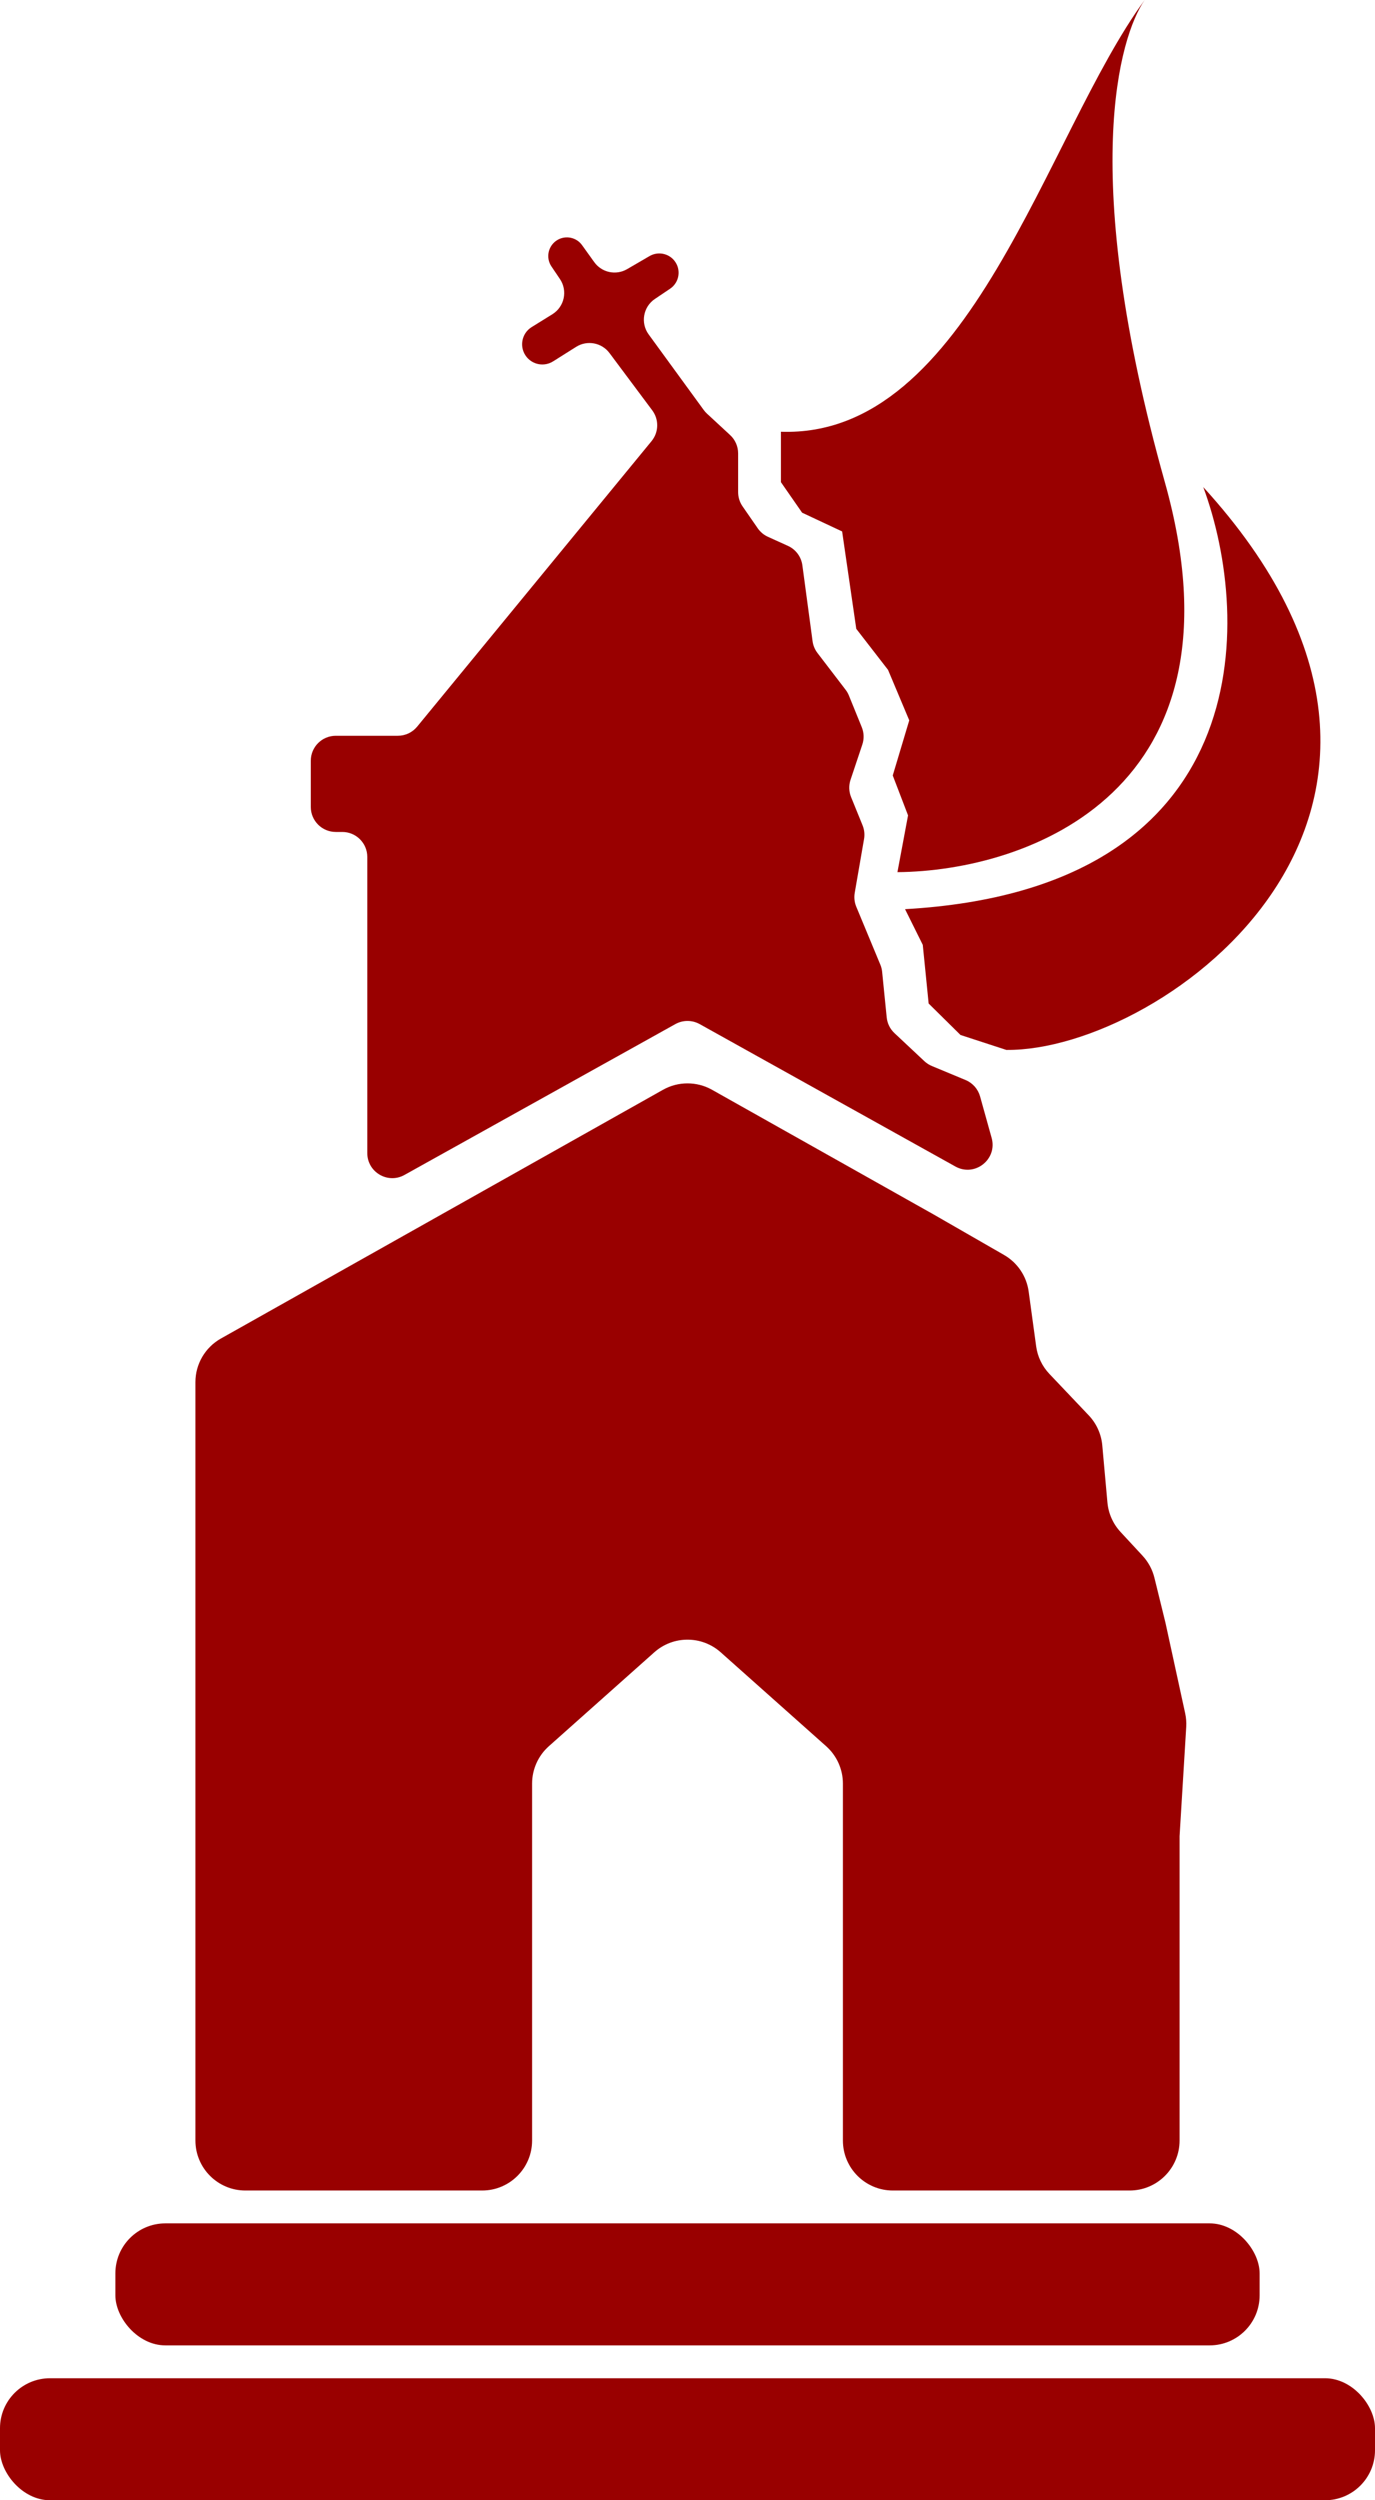 <svg width="55" height="100" viewBox="0 0 55 100" fill="none" xmlns="http://www.w3.org/2000/svg">
<path d="M19.284 87.612H9.817C8.712 87.612 7.817 86.717 7.817 85.612V55.279C7.817 54.556 8.207 53.89 8.836 53.536L26.52 43.587C27.128 43.245 27.872 43.245 28.481 43.587L37.342 48.572L40.163 50.194C40.7 50.503 41.064 51.044 41.147 51.658L41.446 53.845C41.502 54.261 41.688 54.648 41.977 54.952L43.549 56.608C43.859 56.934 44.05 57.356 44.091 57.806L44.297 60.093C44.337 60.533 44.521 60.948 44.822 61.273L45.702 62.223C45.932 62.472 46.096 62.775 46.177 63.105L46.618 64.901L47.407 68.526C47.446 68.705 47.46 68.889 47.449 69.072L47.183 73.442V85.612C47.183 86.717 46.288 87.612 45.183 87.612H35.716C34.611 87.612 33.716 86.717 33.716 85.612V71.335C33.716 70.765 33.472 70.221 33.046 69.842L28.83 66.087C28.072 65.411 26.928 65.411 26.17 66.087L21.954 69.842C21.528 70.221 21.284 70.765 21.284 71.335V85.612C21.284 86.717 20.389 87.612 19.284 87.612Z" fill="#990000"/>
<path d="M14.692 34.275V46.12C14.692 46.883 15.512 47.365 16.178 46.994L27.014 40.96C27.316 40.792 27.684 40.792 27.987 40.96L38.216 46.656C38.992 47.088 39.904 46.37 39.666 45.514L39.203 43.852C39.12 43.557 38.907 43.315 38.623 43.197L37.274 42.636C37.163 42.59 37.062 42.524 36.974 42.442L35.779 41.321C35.602 41.156 35.492 40.932 35.468 40.691L35.285 38.865C35.275 38.768 35.251 38.672 35.213 38.582L34.251 36.265C34.178 36.09 34.157 35.898 34.189 35.711L34.562 33.557C34.594 33.373 34.573 33.184 34.503 33.01L34.044 31.882C33.954 31.661 33.946 31.415 34.022 31.188L34.493 29.779C34.569 29.552 34.561 29.306 34.471 29.085L33.955 27.816C33.921 27.733 33.877 27.656 33.822 27.585L32.7 26.119C32.594 25.981 32.526 25.818 32.503 25.645L32.095 22.61C32.049 22.268 31.83 21.974 31.516 21.832L30.719 21.471C30.554 21.396 30.412 21.278 30.309 21.129L29.703 20.253C29.587 20.086 29.525 19.887 29.525 19.684V18.134C29.525 17.855 29.409 17.589 29.204 17.4L28.278 16.543C28.23 16.499 28.187 16.451 28.149 16.398L25.946 13.375C25.612 12.917 25.726 12.272 26.197 11.956L26.802 11.549C27.178 11.297 27.257 10.778 26.974 10.425C26.735 10.128 26.314 10.05 25.984 10.241L25.084 10.765C24.638 11.024 24.069 10.902 23.769 10.483L23.283 9.806C23.058 9.492 22.63 9.401 22.297 9.598C21.927 9.817 21.818 10.303 22.059 10.659L22.396 11.158C22.715 11.628 22.578 12.268 22.096 12.568L21.267 13.082C20.852 13.339 20.758 13.903 21.067 14.281C21.326 14.597 21.779 14.671 22.125 14.453L23.045 13.873C23.487 13.595 24.068 13.703 24.38 14.121L26.09 16.412C26.365 16.781 26.353 17.29 26.061 17.645L16.687 29.062C16.497 29.294 16.214 29.428 15.914 29.428H13.432C12.879 29.428 12.432 29.875 12.432 30.428V32.275C12.432 32.828 12.879 33.275 13.432 33.275H13.692C14.244 33.275 14.692 33.723 14.692 34.275Z" fill="#990000"/>
<rect x="4.615" y="88.926" width="45.77" height="4.88" rx="2" fill="#990000"/>
<rect y="95.12" width="55" height="4.88" rx="2" fill="#990000"/>
<path d="M31.237 19.285V17.268C38.809 17.53 41.832 5.396 45.787 0C44.783 1.455 43.129 6.935 46.594 19.285C50.06 31.636 41.124 34.836 35.897 34.883L36.322 32.612L35.71 31.016L36.37 28.811L35.522 26.793L34.251 25.151L33.685 21.256L32.084 20.505L31.237 19.285Z" fill="#990000"/>
<path d="M36.911 37.791L36.202 36.363C50.281 35.565 50.109 24.831 48.131 19.482C59.903 32.386 46.533 42.056 40.254 41.993L38.42 41.395L37.146 40.137L36.911 37.791Z" fill="#990000"/>
</svg>
